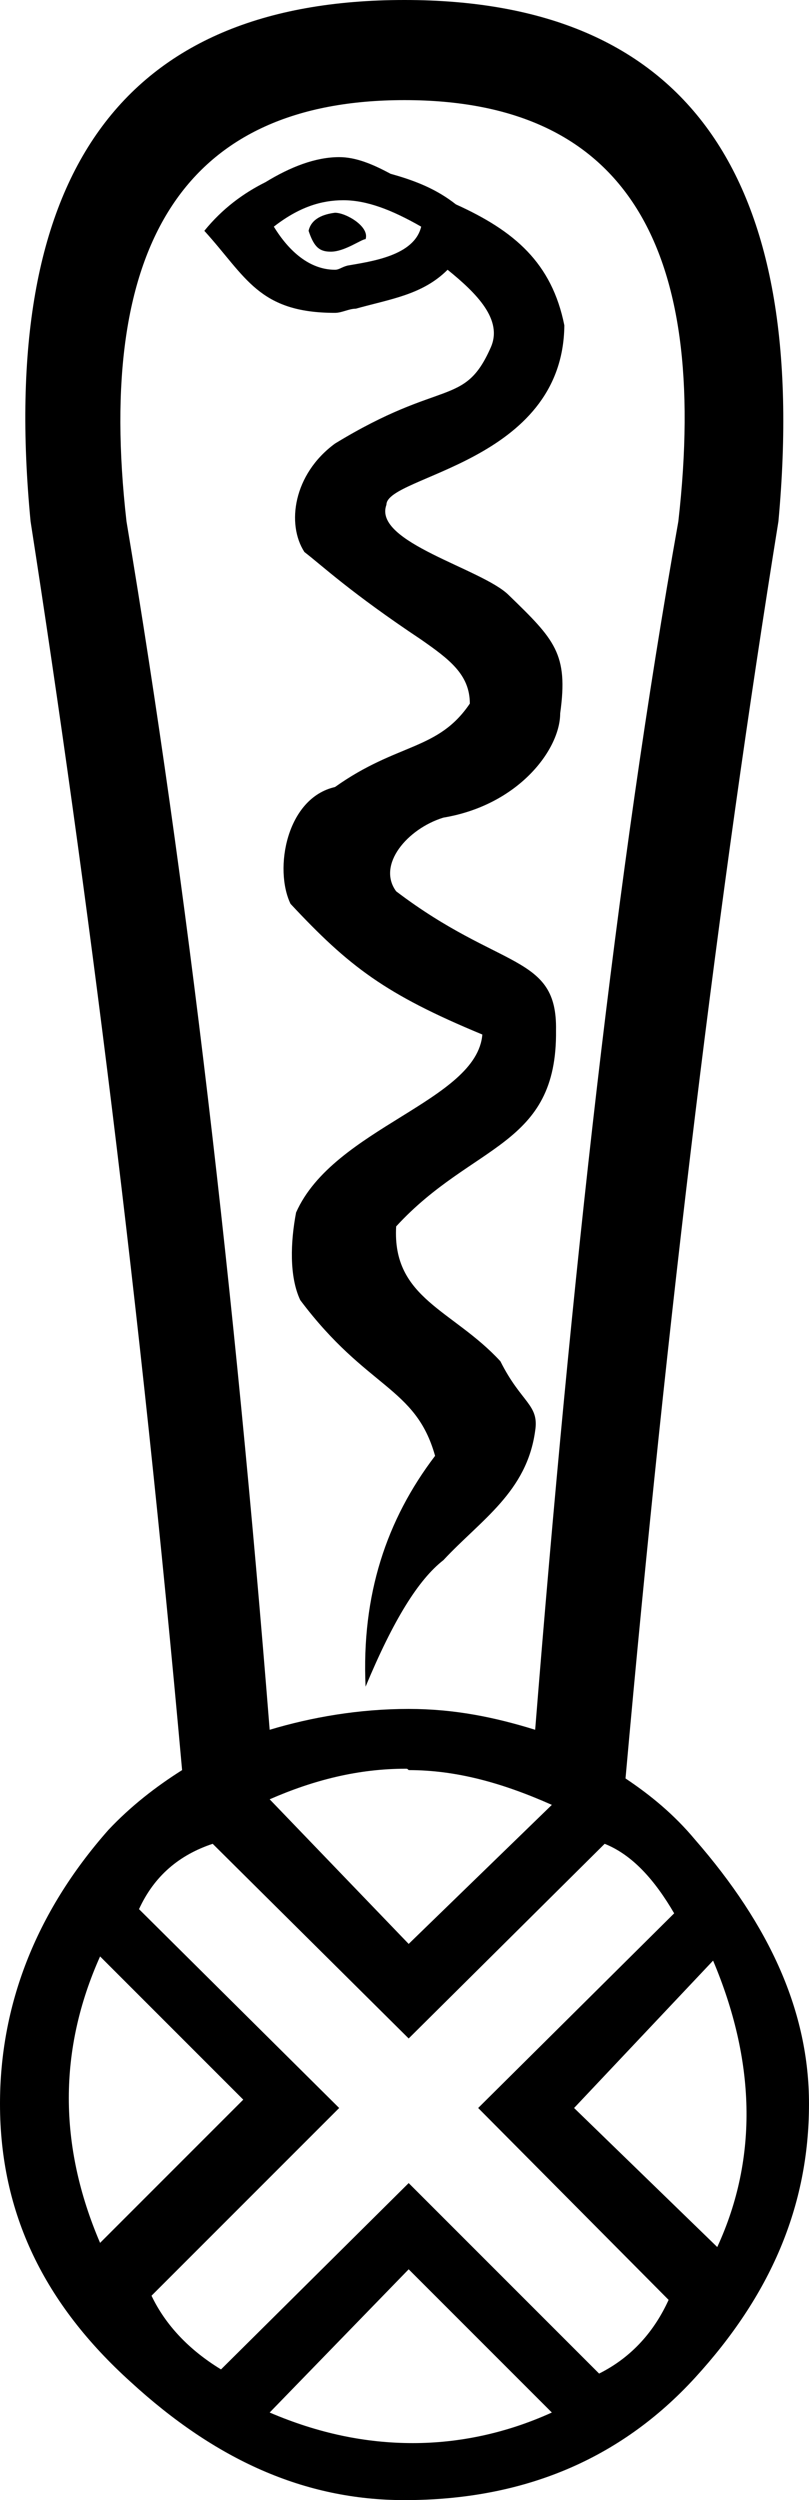 <?xml version='1.0' encoding ='UTF-8' standalone='no'?>
<svg width='5.82' height='17.98' xmlns='http://www.w3.org/2000/svg' xmlns:xlink='http://www.w3.org/1999/xlink'  version='1.1' >
<path style='fill:black; stroke:none' d=' M 2.41 1.53  C 2.33 1.54 2.24 1.57 2.22 1.66  C 2.26 1.78 2.3 1.81 2.38 1.81  C 2.48 1.81 2.6 1.72 2.63 1.72  C 2.66 1.63 2.49 1.53 2.41 1.53  Z  M 2.47 1.44  C 2.64 1.44 2.82 1.51 3.03 1.63  C 2.98 1.84 2.67 1.88 2.5 1.91  C 2.46 1.92 2.44 1.94 2.41 1.94  C 2.23 1.94 2.08 1.81 1.97 1.63  C 2.15 1.49 2.31 1.44 2.47 1.44  Z  M 2.44 1.13  C 2.27 1.13 2.09 1.2 1.91 1.31  C 1.75 1.39 1.6 1.5 1.47 1.66  C 1.77 1.99 1.86 2.25 2.41 2.25  C 2.46 2.25 2.51 2.22 2.56 2.22  C 2.81 2.15 3.04 2.12 3.22 1.94  C 3.43 2.11 3.62 2.3 3.53 2.5  C 3.34 2.93 3.18 2.72 2.41 3.19  C 2.11 3.41 2.06 3.77 2.19 3.97  C 2.32 4.07 2.52 4.26 3.03 4.6  C 3.23 4.74 3.38 4.85 3.38 5.06  C 3.15 5.4 2.86 5.34 2.41 5.66  C 2.06 5.74 1.97 6.25 2.09 6.5  C 2.51 6.95 2.77 7.15 3.47 7.44  C 3.43 7.92 2.4 8.11 2.13 8.72  C 2.09 8.93 2.08 9.18 2.16 9.35  C 2.64 9.99 2.99 9.97 3.13 10.47  C 2.78 10.93 2.6 11.47 2.63 12.13  C 2.83 11.65 3.01 11.36 3.19 11.22  C 3.46 10.93 3.79 10.73 3.85 10.29  C 3.88 10.1 3.75 10.09 3.6 9.79  C 3.26 9.42 2.82 9.34 2.85 8.82  C 3.4 8.22 4.01 8.25 4 7.41  C 4.01 6.86 3.6 6.98 2.85 6.41  C 2.71 6.22 2.93 5.96 3.19 5.88  C 3.73 5.79 4.03 5.39 4.03 5.13  C 4.09 4.7 3.99 4.6 3.66 4.28  C 3.47 4.09 2.68 3.9 2.78 3.63  C 2.78 3.42 4.05 3.33 4.06 2.34  C 3.97 1.89 3.7 1.66 3.28 1.47  C 3.14 1.36 2.99 1.3 2.81 1.25  C 2.68 1.18 2.56 1.13 2.44 1.13  Z  M 2.91 0.72  C 4.47 0.72 5.11 1.73 4.88 3.75  C 4.43 6.28 4.11 9.19 3.85 12.44  C 3.56 12.35 3.27 12.29 2.94 12.29  C 2.58 12.29 2.24 12.35 1.94 12.44  C 1.69 9.29 1.35 6.38 0.91 3.75  C 0.68 1.73 1.35 0.72 2.91 0.72  Z  M 2.92 12.72  C 2.93 12.72 2.93 12.72 2.94 12.73  C 3.28 12.73 3.61 12.82 3.97 12.98  L 2.94 13.98  L 1.94 12.94  C 2.26 12.8 2.58 12.72 2.92 12.72  Z  M 0.72 14.07  L 1.75 15.1  L 0.72 16.13  C 0.42 15.43 0.42 14.74 0.72 14.07  Z  M 5.13 14.1  C 5.43 14.81 5.46 15.51 5.16 16.16  L 4.13 15.16  L 5.13 14.1  Z  M 4.35 13.26  C 4.55 13.34 4.71 13.52 4.85 13.76  L 3.44 15.16  L 4.81 16.54  C 4.71 16.76 4.55 16.95 4.31 17.07  L 2.94 15.7  L 1.59 17.04  C 1.36 16.9 1.19 16.72 1.09 16.51  L 2.44 15.16  L 1 13.73  C 1.11 13.49 1.29 13.34 1.53 13.26  L 2.94 14.66  L 4.35 13.26  Z  M 2.94 16.32  L 3.97 17.35  C 3.64 17.5 3.3 17.57 2.97 17.57  C 2.63 17.57 2.29 17.5 1.94 17.35  L 2.94 16.32  Z  M 2.91 0  C 0.88 0 -0.02 1.25 0.22 3.75  C 0.63 6.39 1.01 9.39 1.31 12.73  C 1.12 12.85 0.94 12.99 0.78 13.16  C 0.25 13.76 -0 14.43 0 15.13  C 0 15.92 0.32 16.57 0.94 17.13  C 1.55 17.69 2.19 17.98 2.91 17.98  C 3.76 17.98 4.46 17.69 5 17.1  C 5.54 16.51 5.82 15.87 5.82 15.13  C 5.82 14.47 5.54 13.85 5 13.23  C 4.85 13.05 4.68 12.91 4.5 12.79  C 4.8 9.44 5.17 6.42 5.6 3.75  C 5.83 1.25 4.93 0 2.91 0  Z '/></svg>
